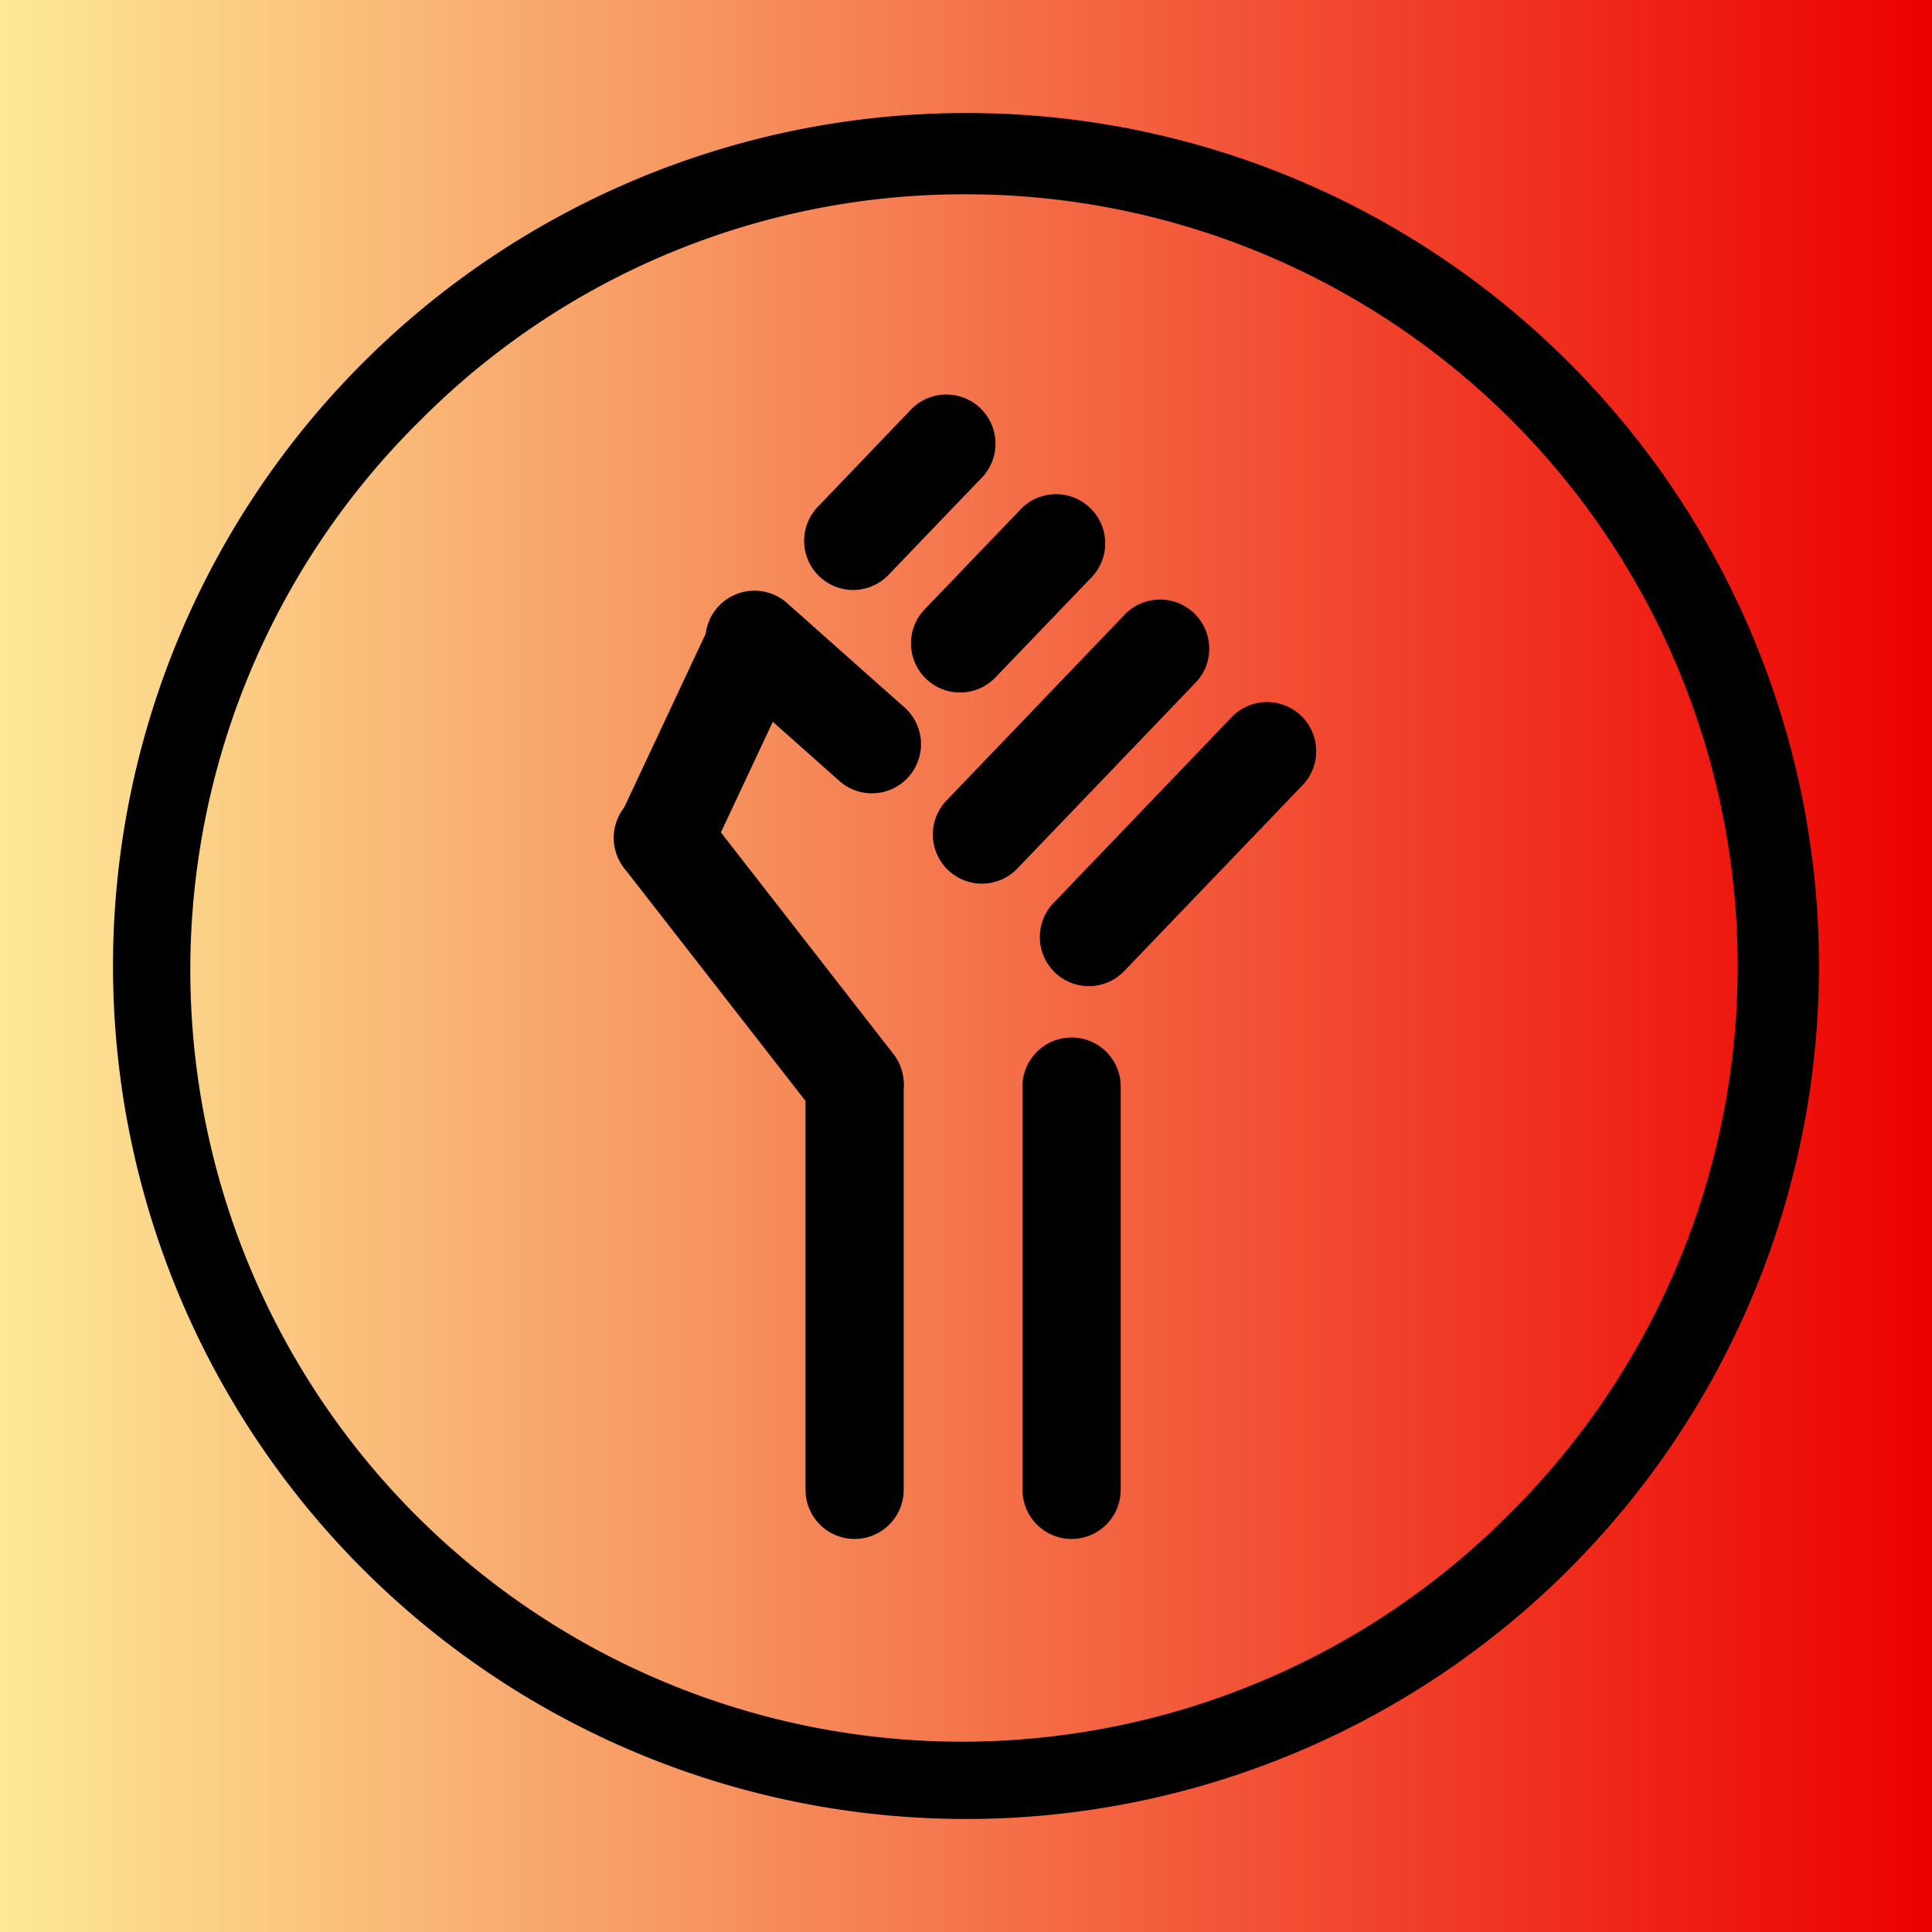 <svg id="Layer_1" data-name="Layer 1" xmlns="http://www.w3.org/2000/svg" xmlns:xlink="http://www.w3.org/1999/xlink" width="16" height="16" viewBox="0 0 16 16"><defs><style>.cls-1{fill:url(#linear-gradient);}</style><linearGradient id="linear-gradient" y1="8" x2="16" y2="8" gradientUnits="userSpaceOnUse"><stop offset="0" stop-color="#fde997"/><stop offset="1" stop-color="#ec0000"/></linearGradient></defs><rect class="cls-1" width="16" height="16"/><path d="M7.078,9.385a.406.406,0,0,1-.321-.157L5.175,7.197a.407.407,0,1,1,.642-.5l1.582,2.032a.407.407,0,0,1-.321.657Z"/><path d="M7.221,6.57a.405.405,0,0,1-.27-.103l-.959-.852a.407.407,0,1,1,.54-.608l.959.852a.407.407,0,0,1-.27.711Z"/><path d="M5.496,7.354a.407.407,0,0,1-.368-.579l.767-1.635a.407.407,0,0,1,.736.345l-.767,1.635A.407.407,0,0,1,5.496,7.354Z"/><path d="M8.875,12.745a.407.407,0,0,1-.407-.407V8.979a.407.407,0,0,1,.813,0V12.338A.407.407,0,0,1,8.875,12.745Z"/><path d="M7.078,12.745a.407.407,0,0,1-.407-.407V8.979a.407.407,0,0,1,.813,0V12.338A.407.407,0,0,1,7.078,12.745Z"/><path d="M9.017,8.167a.407.407,0,0,1-.293-.688L10.211,5.928a.407.407,0,0,1,.587.563L9.31,8.042A.406.406,0,0,1,9.017,8.167Z"/><path d="M8.131,7.318a.407.407,0,0,1-.293-.688L9.325,5.079a.407.407,0,0,1,.587.563L8.425,7.193A.406.406,0,0,1,8.131,7.318Z"/><path d="M7.95,5.735a.407.407,0,0,1-.293-.688l.784-.817a.407.407,0,1,1,.587.563l-.784.817A.406.406,0,0,1,7.95,5.735Z"/><path d="M7.065,4.886a.407.407,0,0,1-.293-.688L7.555,3.381a.407.407,0,0,1,.587.563l-.784.817A.406.406,0,0,1,7.065,4.886Z"/><path d="M8,1.609a6.391,6.391,0,0,1,4.519,10.91,6.391,6.391,0,1,1-9.038-9.038A6.348,6.348,0,0,1,8,1.609M8,.936a7.064,7.064,0,1,0,4.995,2.069A7.042,7.042,0,0,0,8,.936Z"/></svg>